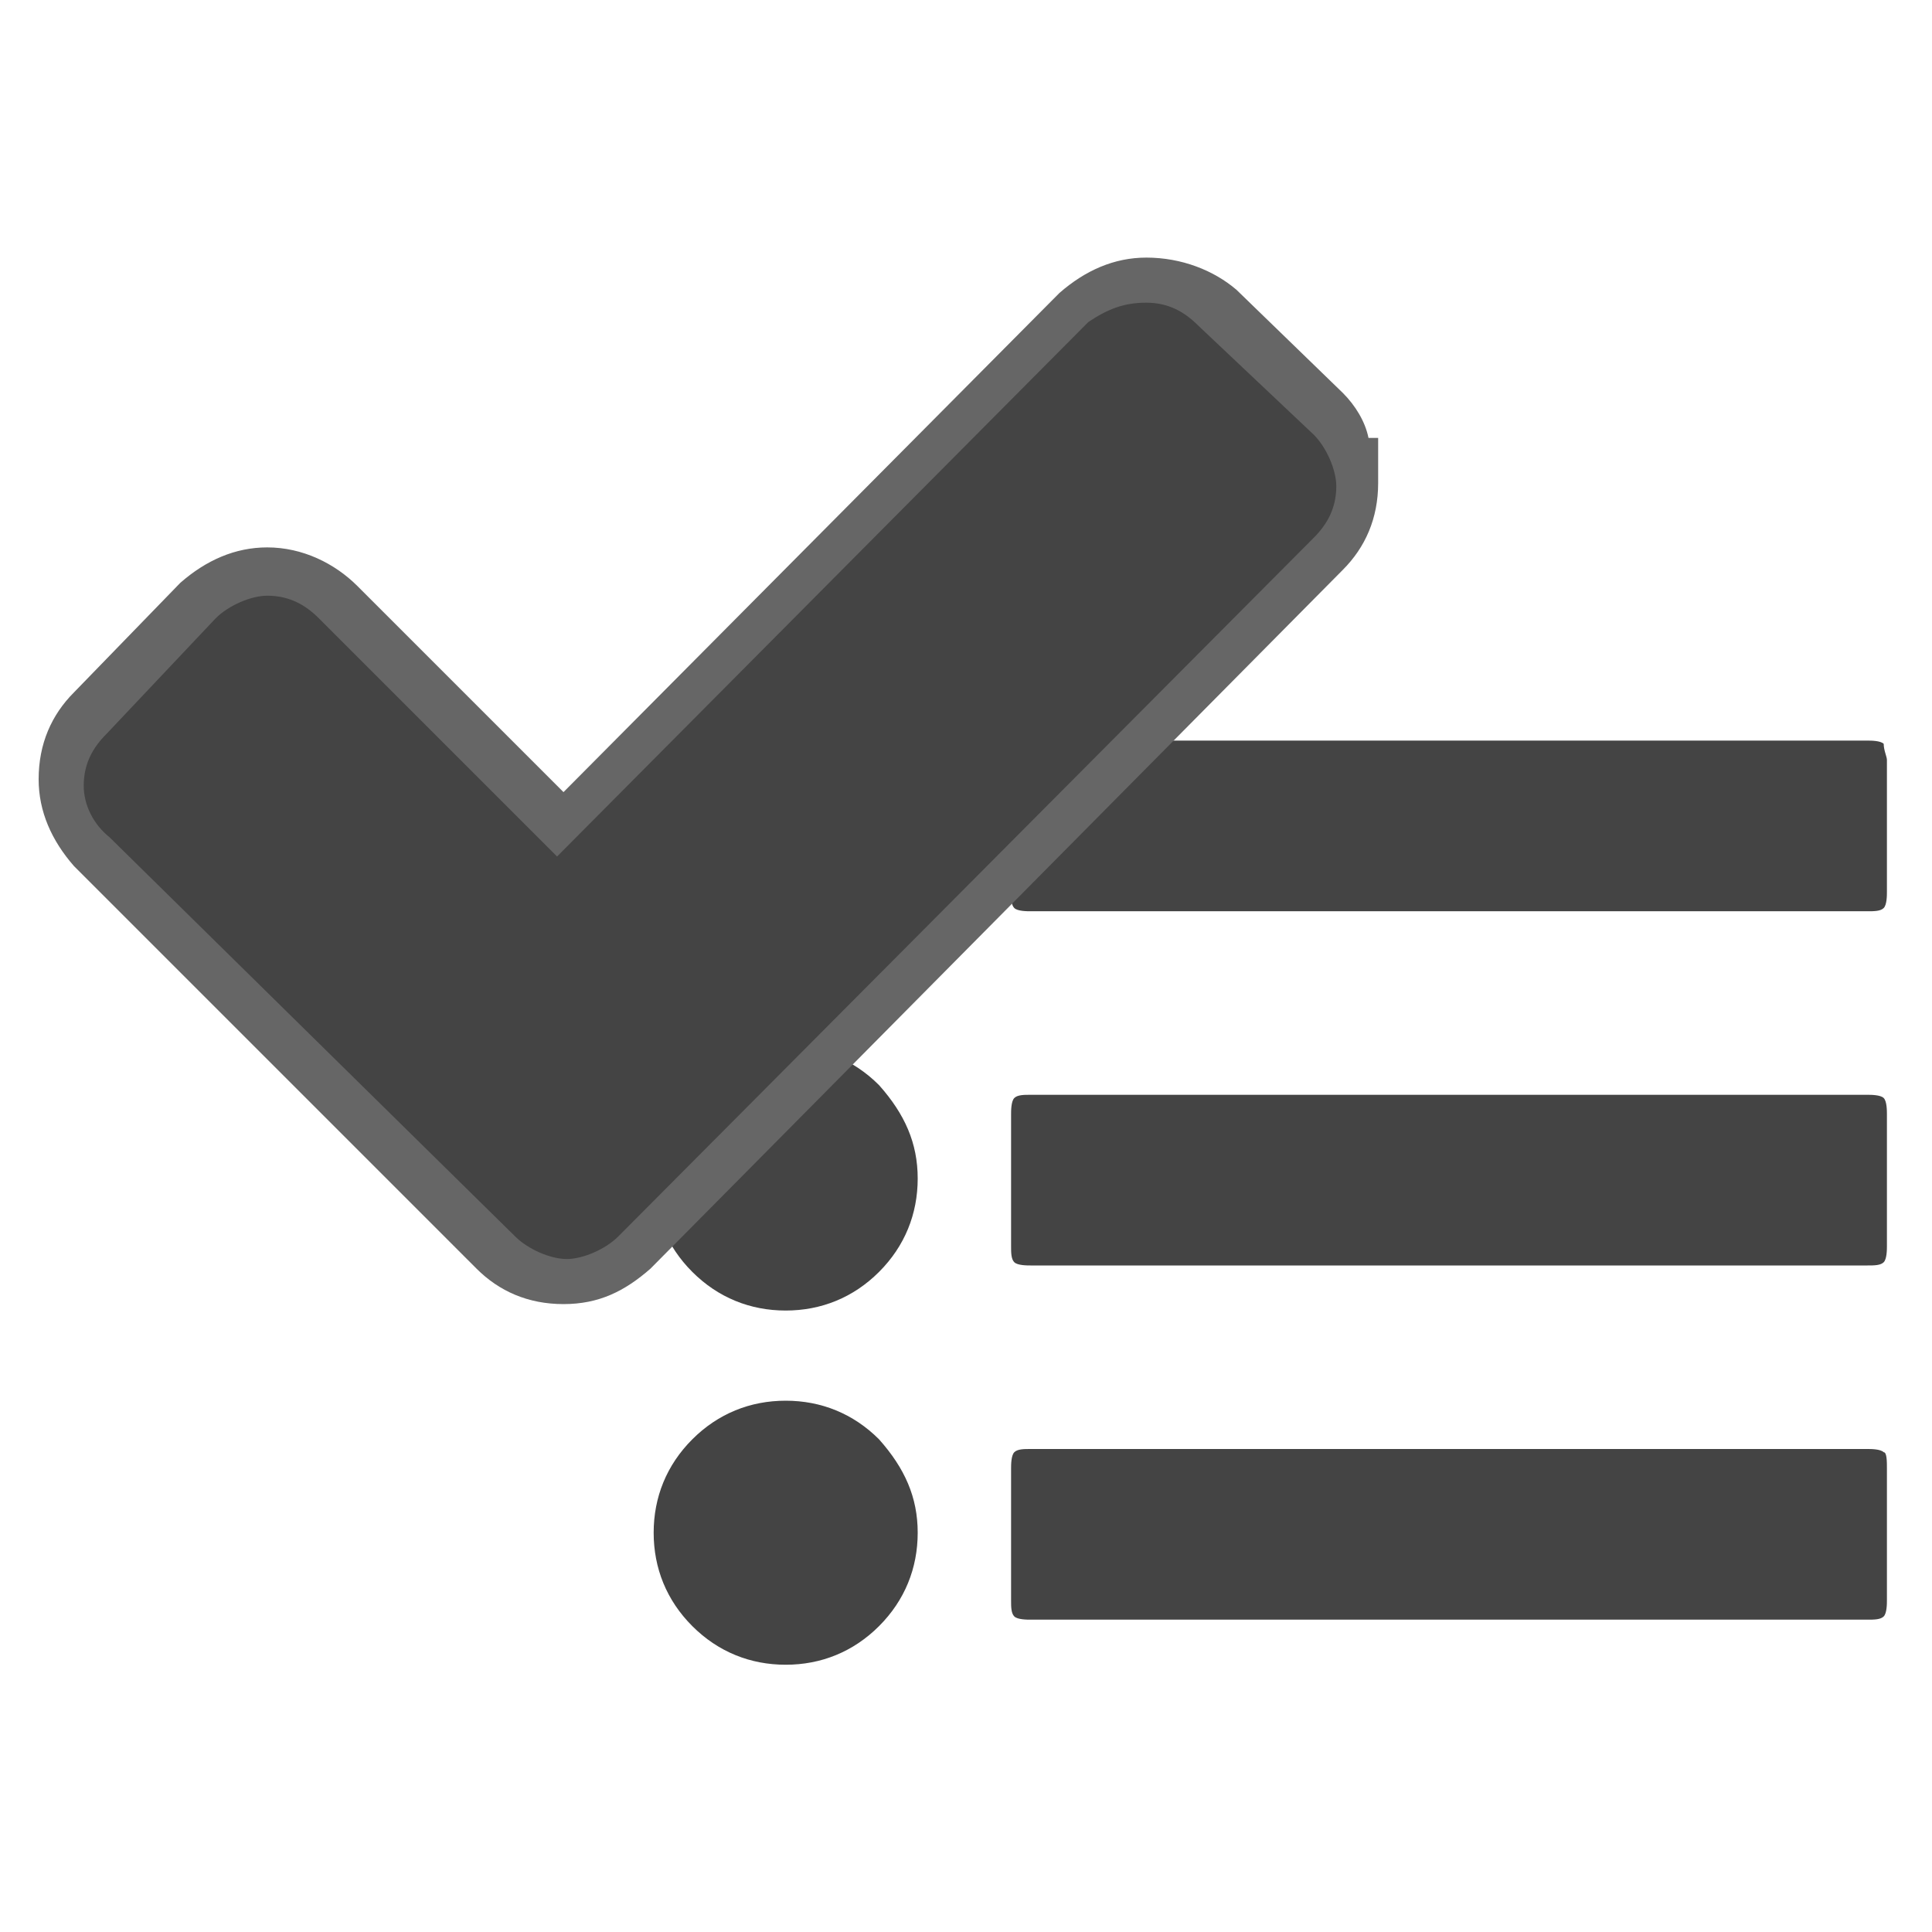 
<svg version="1.1" id="Layer_1" xmlns="http://www.w3.org/2000/svg" xmlns:xlink="http://www.w3.org/1999/xlink" x="0px" y="0px"
	 viewBox="0 0 60 60" enable-background="new 0 0 60 60" xml:space="preserve">
<g>
	<path fill="#444444" d="M28.5,47.6c0,1.1-0.4,2.1-1.2,2.9c-0.8,0.8-1.8,1.2-2.9,1.2c-1.1,0-2.1-0.4-2.9-1.2
		c-0.8-0.8-1.2-1.8-1.2-2.9c0-1.1,0.4-2.1,1.2-2.9c0.8-0.8,1.8-1.2,2.9-1.2c1.1,0,2.1,0.4,2.9,1.2C28.1,45.6,28.5,46.5,28.5,47.6z
		 M28.5,36.6c0,1.1-0.4,2.1-1.2,2.9c-0.8,0.8-1.8,1.2-2.9,1.2c-1.1,0-2.1-0.4-2.9-1.2c-0.8-0.8-1.2-1.8-1.2-2.9s0.4-2.1,1.2-2.9
		c0.8-0.8,1.8-1.2,2.9-1.2c1.1,0,2.1,0.4,2.9,1.2C28.1,34.6,28.5,35.5,28.5,36.6z M58.6,45.6v4.1c0,0.1,0,0.4-0.1,0.5
		c-0.1,0.1-0.3,0.1-0.5,0.1h-26c-0.1,0-0.4,0-0.5-0.1c-0.1-0.1-0.1-0.3-0.1-0.5v-4.1c0-0.1,0-0.4,0.1-0.5c0.1-0.1,0.3-0.1,0.5-0.1
		h26c0.1,0,0.4,0,0.5,0.1C58.6,45.1,58.6,45.4,58.6,45.6z M28.5,25.7c0,1.1-0.4,2.1-1.2,2.9s-1.8,1.2-2.9,1.2
		c-1.1,0-2.1-0.4-2.9-1.2c-0.8-0.8-1.2-1.8-1.2-2.9s0.4-2.1,1.2-2.9s1.8-1.2,2.9-1.2c1.1,0,2.1,0.4,2.9,1.2
		C28.1,23.6,28.5,24.6,28.5,25.7z M58.6,34.6v4.1c0,0.1,0,0.4-0.1,0.5c-0.1,0.1-0.3,0.1-0.5,0.1h-26c-0.1,0-0.4,0-0.5-0.1
		s-0.1-0.3-0.1-0.5v-4.1c0-0.1,0-0.4,0.1-0.5c0.1-0.1,0.3-0.1,0.5-0.1h26c0.1,0,0.4,0,0.5,0.1C58.6,34.2,58.6,34.5,58.6,34.6z
		 M58.6,23.6v4.1c0,0.1,0,0.4-0.1,0.5c-0.1,0.1-0.3,0.1-0.5,0.1h-26c-0.1,0-0.4,0-0.5-0.1s-0.1-0.3-0.1-0.5v-4.1
		c0-0.1,0-0.4,0.1-0.5c0.1-0.1,0.3-0.1,0.5-0.1h26c0.1,0,0.4,0,0.5,0.1C58.5,23.3,58.6,23.5,58.6,23.6z"/>
	<g>
		<path fill="#444444" d="M17.5,39.9c-0.8,0-1.6-0.3-2.2-1L2.8,26.5c-0.5-0.5-1-1.4-1-2.2s0.3-1.6,1-2.2l3.4-3.4
			c0.5-0.5,1.4-1,2.2-1c0.8,0,1.6,0.3,2.2,1l6.9,6.9L33.4,9.6c0.5-0.5,1.4-1,2.2-1c0.8,0,1.6,0.3,2.2,1l3.4,3.4c0.5,0.5,1,1.4,1,2.2
			c0,0.8-0.3,1.6-1,2.2L19.7,39C19,39.5,18.3,39.9,17.5,39.9z"/>
		<path fill="#666666" d="M35.6,9.4c0.7,0,1.2,0.3,1.6,0.7l3.6,3.4c0.4,0.4,0.7,1.1,0.7,1.6l0,0c0,0.7-0.3,1.2-0.7,1.6L19.2,38.4
			c-0.4,0.4-1.1,0.7-1.6,0.7s-1.2-0.3-1.6-0.7L3.4,26c-0.5-0.4-0.8-1-0.8-1.6c0-0.7,0.3-1.2,0.7-1.6l3.4-3.6
			c0.4-0.4,1.1-0.7,1.6-0.7c0.7,0,1.2,0.3,1.6,0.7l7.4,7.4L33.8,10C34.4,9.6,34.9,9.4,35.6,9.4 M35.6,8c-1,0-1.9,0.4-2.7,1.1
			L17.5,24.6l-6.4-6.4C10.4,17.5,9.4,17,8.3,17c-1,0-1.9,0.4-2.7,1.1l-3.3,3.4c-0.7,0.7-1.1,1.6-1.1,2.7c0,1,0.4,1.9,1.1,2.7
			l12.5,12.5c0.7,0.7,1.6,1.1,2.7,1.1s1.9-0.4,2.7-1.1l21.5-21.7c0.7-0.7,1.1-1.6,1.1-2.7v-1.4h-0.3c-0.1-0.5-0.4-1-0.8-1.4L38.4,9
			C37.7,8.4,36.7,8,35.6,8L35.6,8z"/>
	</g>
</g>
</svg>
